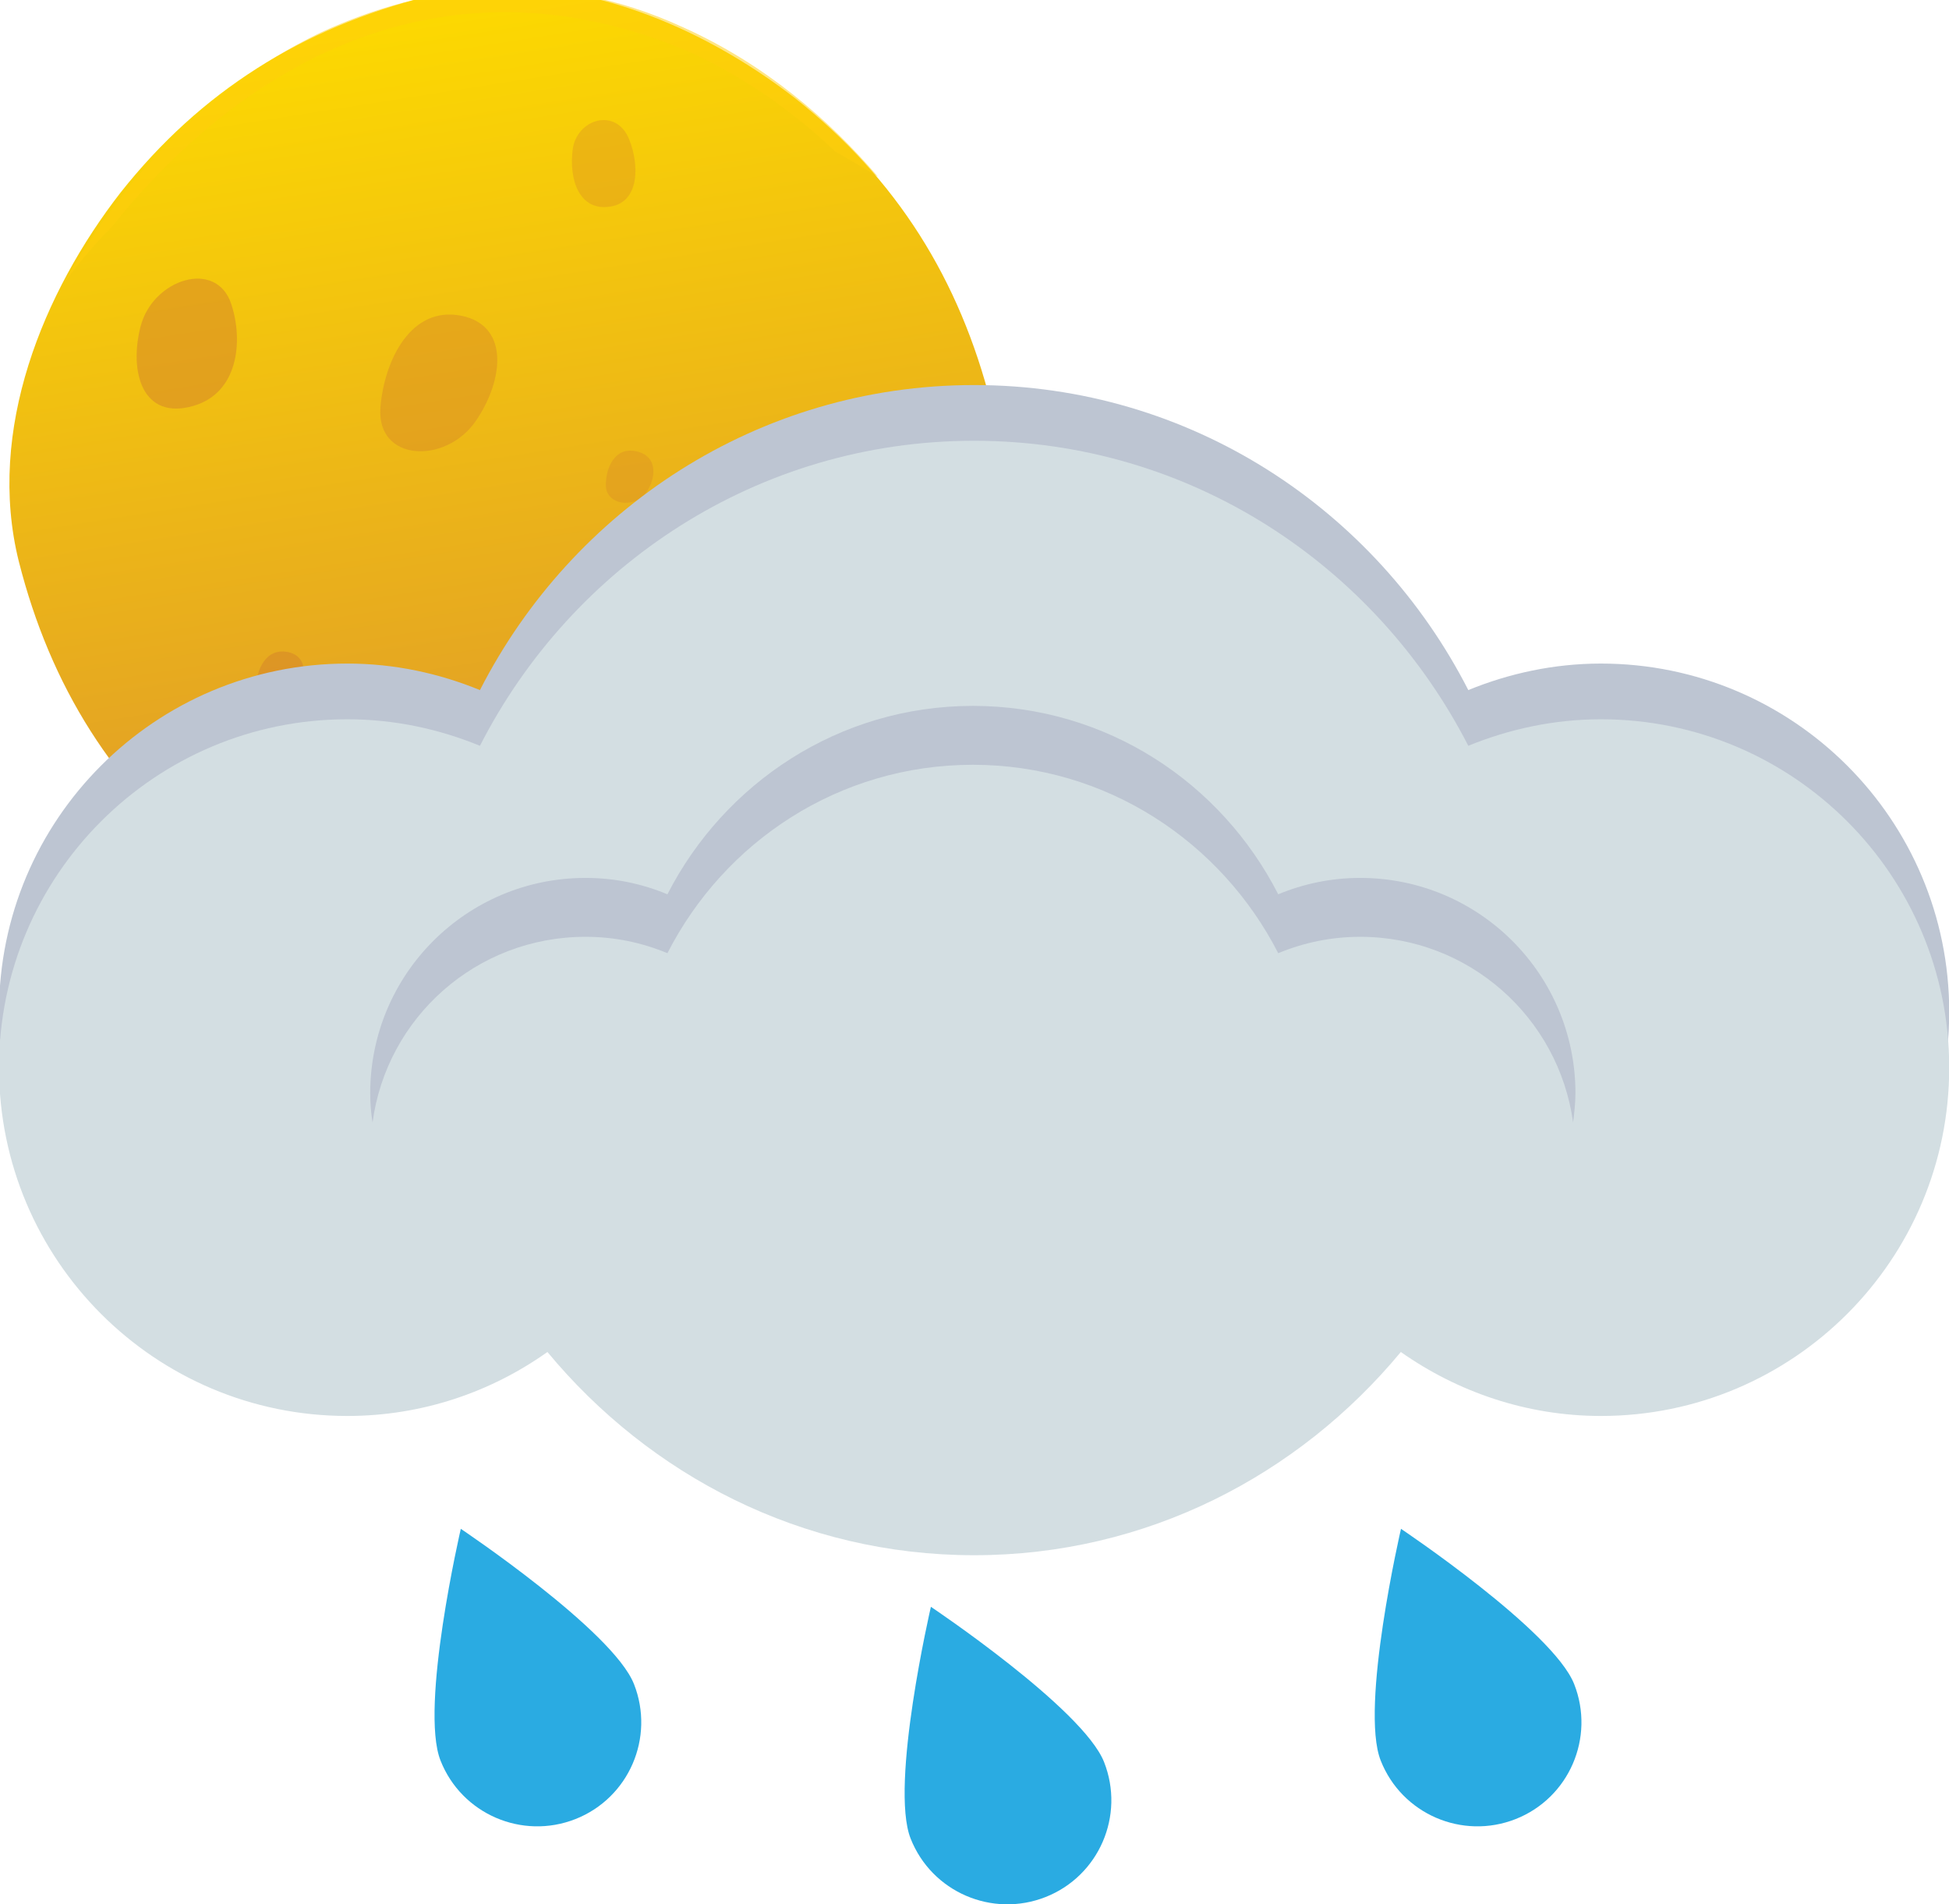 <?xml version="1.0" encoding="UTF-8" standalone="no"?>
<!-- Created with Inkscape (http://www.inkscape.org/) -->

<svg
   width="45.27mm"
   height="44.226mm"
   viewBox="0 0 45.27 44.226"
   version="1.1"
   id="svg5"
   xml:space="preserve"
   xmlns="http://www.w3.org/2000/svg"
   xmlns:svg="http://www.w3.org/2000/svg"><defs
     id="defs2"><linearGradient
       x1="0"
       y1="0"
       x2="1"
       y2="0"
       gradientUnits="userSpaceOnUse"
       gradientTransform="matrix(10.528,-64.089,-64.089,-10.528,1012.28,1332.453)"
       spreadMethod="pad"
       id="linearGradient2131"><stop
         style="stop-opacity:1;stop-color:#fdda00"
         offset="0"
         id="stop2125" /><stop
         style="stop-opacity:1;stop-color:#e2a026"
         offset="0.775"
         id="stop2127" /><stop
         style="stop-opacity:1;stop-color:#e2a026"
         offset="1"
         id="stop2129" /></linearGradient><clipPath
       clipPathUnits="userSpaceOnUse"
       id="clipPath2149"><path
         d="m 1009.34,1311.48 h 7.7 v -8.99 h -7.7 z"
         id="path2147" /></clipPath><clipPath
       clipPathUnits="userSpaceOnUse"
       id="clipPath2165"><path
         d="m 1001.15,1289.32 h 3.17 v -3.86 h -3.17 z"
         id="path2163" /></clipPath><clipPath
       clipPathUnits="userSpaceOnUse"
       id="clipPath2181"><path
         d="m 1024.18,1302.53 h 3.13 v -3.43 h -3.13 z"
         id="path2179" /></clipPath><clipPath
       clipPathUnits="userSpaceOnUse"
       id="clipPath2197"><path
         d="m 1017.96,1288.8 h 9.72 v -11.74 h -9.72 z"
         id="path2195" /></clipPath><clipPath
       clipPathUnits="userSpaceOnUse"
       id="clipPath2213"><path
         d="m 1021.95,1324.28 h 4.18 v -5.73 h -4.18 z"
         id="path2211" /></clipPath><clipPath
       clipPathUnits="userSpaceOnUse"
       id="clipPath2229"><path
         d="m 1036.23,1301.62 h 4.69 v -5.05 h -4.69 z"
         id="path2227" /></clipPath><clipPath
       clipPathUnits="userSpaceOnUse"
       id="clipPath2245"><path
         d="m 993.305,1313.85 h 6.601 v -8.55 h -6.601 z"
         id="path2243" /></clipPath><clipPath
       clipPathUnits="userSpaceOnUse"
       id="clipPath2261"><path
         d="m 1000.72,1276.58 h 37.6 v -8.49 h -37.6 z"
         id="path2259" /></clipPath><clipPath
       clipPathUnits="userSpaceOnUse"
       id="clipPath2277"><path
         d="m 988.453,1332.94 h 53.637 v -19.48 h -53.637 z"
         id="path2275" /></clipPath><clipPath
       clipPathUnits="userSpaceOnUse"
       id="clipPath2297"><path
         d="m 986.04,1270.32 h 122.91 v -36.55 H 986.04 Z"
         id="path2295" /></clipPath><clipPath
       clipPathUnits="userSpaceOnUse"
       id="clipPath22153"><path
         d="M -2.2440947e-6,2048 H 2048 V -1.1811023e-5 H -2.2440947e-6 Z"
         id="path22155"
         style="stroke-width:1" /></clipPath><clipPath
       clipPathUnits="userSpaceOnUse"
       id="clipPath22230"><path
         d="M -2.2440947e-6,2048 H 2048 V -1.1811023e-5 H -2.2440947e-6 Z"
         id="path22232"
         style="stroke-width:1" /></clipPath><clipPath
       clipPathUnits="userSpaceOnUse"
       id="clipPath22266"><path
         d="M -2.2440947e-6,2048 H 2048 V -1.1811023e-5 H -2.2440947e-6 Z"
         id="path22268"
         style="stroke-width:1" /></clipPath><clipPath
       clipPathUnits="userSpaceOnUse"
       id="clipPath22288"><path
         d="M -2.2440947e-6,2048 H 2048 V -1.1811023e-5 H -2.2440947e-6 Z"
         id="path22290"
         style="stroke-width:1" /></clipPath><clipPath
       clipPathUnits="userSpaceOnUse"
       id="clipPath22298"><path
         d="M -2.2440947e-6,2048 H 2048 V -1.1811023e-5 H -2.2440947e-6 Z"
         id="path22300"
         style="stroke-width:1" /></clipPath><clipPath
       clipPathUnits="userSpaceOnUse"
       id="clipPath22315"><path
         d="m 1012.372,1332.399 c -8.187,-2.078 -14.834,-6.211 -20.121,-12.884 v 0 c -5.082,-6.544 -8.854,-15.629 -6.698,-24.278 v 0 c 2.078,-8.188 6.21,-14.834 12.884,-20.122 v 0 c 6.543,-5.081 15.629,-8.854 24.278,-6.697 v 0 c 8.212,2.078 14.834,6.21 20.121,12.883 v 0 c 5.082,6.544 8.854,15.63 6.698,24.279 v 0 c -2.079,8.212 -6.211,14.833 -12.883,20.121 v 0 c -5.255,4.08 -12.149,7.317 -19.14,7.317 v 0 c -1.715,0 -3.435,-0.195 -5.139,-0.619"
         id="path22317"
         style="stroke-width:1" /></clipPath><clipPath
       clipPathUnits="userSpaceOnUse"
       id="clipPath22332"><path
         d="M -2.2440947e-6,2048 H 2048 V -1.1811023e-5 H -2.2440947e-6 Z"
         id="path22334"
         style="stroke-width:1" /></clipPath><clipPath
       clipPathUnits="userSpaceOnUse"
       id="clipPath22338"><path
         d="M -1090.341,758.666 H 957.659 V -1289.334 H -1090.341 Z"
         id="path22340"
         style="stroke-width:1" /></clipPath><clipPath
       clipPathUnits="userSpaceOnUse"
       id="clipPath22348"><path
         d="M -2.2440947e-6,2048 H 2048 V -1.1811023e-5 H -2.2440947e-6 Z"
         id="path22350"
         style="stroke-width:1" /></clipPath><clipPath
       clipPathUnits="userSpaceOnUse"
       id="clipPath22354"><path
         d="m -1044.889,836.019 h 2048 V -1211.981 h -2048 z"
         id="path22356"
         style="stroke-width:1" /></clipPath><clipPath
       clipPathUnits="userSpaceOnUse"
       id="clipPath22364"><path
         d="M -2.2440947e-6,2048 H 2048 V -1.1811023e-5 H -2.2440947e-6 Z"
         id="path22366"
         style="stroke-width:1" /></clipPath><clipPath
       clipPathUnits="userSpaceOnUse"
       id="clipPath22370"><path
         d="M -1090.341,762.336 H 957.659 V -1285.664 H -1090.341 Z"
         id="path22372"
         style="stroke-width:1" /></clipPath><clipPath
       clipPathUnits="userSpaceOnUse"
       id="clipPath22376"><path
         d="M -1075.841,830.886 H 972.16 V -1217.114 H -1075.841 Z"
         id="path22378"
         style="stroke-width:1" /></clipPath><clipPath
       clipPathUnits="userSpaceOnUse"
       id="clipPath22386"><path
         d="M -2.2440947e-6,2048 H 2048 V -1.1811023e-5 H -2.2440947e-6 Z"
         id="path22388"
         style="stroke-width:1" /></clipPath><clipPath
       clipPathUnits="userSpaceOnUse"
       id="clipPath22392"><path
         d="m -1023.485,776.657 h 2048 V -1271.343 h -2048 z"
         id="path22394"
         style="stroke-width:1" /></clipPath><clipPath
       clipPathUnits="userSpaceOnUse"
       id="clipPath22402"><path
         d="M -2.2440947e-6,2048 H 2048 V -1.1811023e-5 H -2.2440947e-6 Z"
         id="path22404"
         style="stroke-width:1" /></clipPath><clipPath
       clipPathUnits="userSpaceOnUse"
       id="clipPath22408"><path
         d="m -1013.938,830.886 h 2048 V -1217.114 h -2048 z"
         id="path22410"
         style="stroke-width:1" /></clipPath></defs><g
     id="g25876"
     transform="translate(-567.463,-252.23)"><g
       id="g2123"
       transform="matrix(0.353,0,0,-0.353,220,722.489)"
       clip-path="url(#clipPath22315)"><path
         d="m 1012.372,1332.399 c -8.187,-2.078 -14.834,-6.211 -20.121,-12.884 v 0 c -5.082,-6.544 -8.854,-15.629 -6.698,-24.278 v 0 c 2.078,-8.188 6.21,-14.834 12.884,-20.122 v 0 c 6.543,-5.081 15.629,-8.854 24.278,-6.697 v 0 c 8.212,2.078 14.834,6.21 20.121,12.883 v 0 c 5.082,6.544 8.854,15.63 6.698,24.279 v 0 c -2.079,8.212 -6.211,14.833 -12.883,20.121 v 0 c -5.255,4.08 -12.149,7.317 -19.14,7.317 v 0 c -1.715,0 -3.435,-0.195 -5.139,-0.619"
         style="fill:url(#linearGradient2131);stroke:none"
         id="path2133" /></g><g
       id="g2157"
       transform="matrix(0.353,0,0,-0.353,220,722.489)"
       clip-path="url(#clipPath22153)"><g
         clip-path="url(#clipPath2149)"
         opacity="0.4"
         id="g2155"><g
           transform="translate(1015.58,1304.425)"
           id="g2153"><path
             d="M 0,0 C -1.976,-2.797 -6.467,-2.618 -6.236,0.898 -6.031,3.747 -4.44,7.417 -1.232,7.032 2.335,6.57 1.925,2.746 0,0"
             style="fill:#d48129;fill-opacity:1;fill-rule:nonzero;stroke:none"
             id="path2151" /></g></g></g><g
       id="g2173"
       transform="matrix(0.353,0,0,-0.353,220,722.489)"
       clip-path="url(#clipPath22266)"><g
         clip-path="url(#clipPath2165)"
         opacity="0.5"
         id="g2171"><g
           transform="translate(1003.877,1286.357)"
           id="g2169"><path
             d="M 0,0 C -0.693,-1.258 -2.643,-1.232 -2.72,0.282 -2.772,1.54 -2.207,3.08 -0.821,2.951 0.719,2.797 0.667,1.232 0,0"
             style="fill:#d48129;fill-opacity:1;fill-rule:nonzero;stroke:none"
             id="path2167" /></g></g></g><g
       id="g2189"
       transform="matrix(0.353,0,0,-0.353,220,722.489)"
       clip-path="url(#clipPath22288)"><g
         clip-path="url(#clipPath2181)"
         opacity="0.3"
         id="g2187"><g
           transform="translate(1026.821,1299.754)"
           id="g2185"><path
             d="m 0,0 c -0.744,-1.052 -2.669,-0.821 -2.643,0.539 0,1.103 0.59,2.464 1.924,2.207 C 0.77,2.489 0.719,1.026 0,0"
             style="fill:#d48129;fill-opacity:1;fill-rule:nonzero;stroke:none"
             id="path2183" /></g></g></g><g
       id="g2205"
       transform="matrix(0.353,0,0,-0.353,220,722.489)"
       clip-path="url(#clipPath22230)"><g
         clip-path="url(#clipPath2197)"
         opacity="0.3"
         id="g2203"><g
           transform="translate(1018.172,1285.33)"
           id="g2201"><path
             d="M 0,0 C 0.924,4.004 6.801,4.902 8.546,0.796 9.958,-2.567 10.343,-7.468 5.98,-8.187 1.104,-8.983 -0.924,-3.927 0,0"
             style="fill:#d48129;fill-opacity:1;fill-rule:nonzero;stroke:none"
             id="path2199" /></g></g></g><g
       id="g2221"
       transform="matrix(0.353,0,0,-0.353,220,722.489)"
       clip-path="url(#clipPath22332)"><g
         clip-path="url(#clipPath2213)"
         opacity="0.3"
         id="g2219"><g
           transform="translate(1021.996,1322.339)"
           id="g2217"><path
             d="M 0,0 C 0.257,2.002 2.849,2.823 3.721,0.667 4.414,-1.078 4.363,-3.439 2.515,-3.747 0.436,-4.106 -0.257,-1.976 0,0"
             style="fill:#d48129;fill-opacity:1;fill-rule:nonzero;stroke:none"
             id="path2215" /></g></g></g><g
       id="g2237"
       transform="matrix(0.353,0,0,-0.353,220,722.489)"
       clip-path="url(#clipPath22298)"><g
         clip-path="url(#clipPath2229)"
         opacity="0.3"
         id="g2235"><g
           transform="translate(1036.394,1299.779)"
           id="g2233"><path
             d="M 0,0 C 0.513,1.745 3.388,2.643 4.183,0.898 4.825,-0.513 4.697,-2.669 2.515,-3.131 0.103,-3.619 -0.513,-1.72 0,0"
             style="fill:#d48129;fill-opacity:1;fill-rule:nonzero;stroke:none"
             id="path2231" /></g></g></g><g
       id="g2253"
       transform="matrix(0.353,0,0,-0.353,220,722.489)"
       clip-path="url(#clipPath22364)"><g
         clip-path="url(#clipPath2245)"
         opacity="0.5"
         id="g2251"><g
           transform="translate(993.56,1310.687)"
           id="g2249"><path
             d="M 0,0 C 0.796,3.131 5.005,4.491 5.98,1.463 6.775,-0.975 6.416,-4.363 3.49,-5.21 0.154,-6.185 -0.77,-3.028 0,0"
             style="fill:#d48129;fill-opacity:1;fill-rule:nonzero;stroke:none"
             id="path2247" /></g></g></g><g
       id="g2269"
       transform="matrix(0.353,0,0,-0.353,220,722.489)"
       clip-path="url(#clipPath22402)"><g
         clip-path="url(#clipPath2261)"
         opacity="0.5"
         id="g2267"><g
           transform="translate(1018.48,1268.135)"
           id="g2265"><path
             d="M 0,0 C 7.622,0.488 15.142,3.644 19.839,8.444 14.295,5.98 8.033,2.746 -0.18,2.361 -8.418,2.027 -13.089,3.644 -17.76,5.236 -13.782,2.541 -7.725,-0.436 0,0"
             style="fill:#d48129;fill-opacity:1;fill-rule:nonzero;stroke:none"
             id="path2263" /></g></g></g><g
       id="g2285"
       transform="matrix(0.353,0,0,-0.353,220,722.489)"
       clip-path="url(#clipPath22386)"><g
         clip-path="url(#clipPath2277)"
         opacity="0.5"
         id="g2283"><g
           transform="translate(991.61,1317.18)"
           id="g2281"><path
             d="M 0,0 C 9.137,11.421 22.354,18.145 37.855,11.677 41.679,9.958 44.964,7.597 47.659,5.03 48.634,4.491 49.558,3.927 50.482,3.362 47.248,7.135 43.039,10.779 37.675,13.192 28.95,17.221 20.737,16.04 13.859,12.884 6.981,9.573 1.411,4.26 -3.157,-3.721 -2.182,-2.387 -1.129,-1.129 0,0"
             style="fill:#ffcd0b;fill-opacity:1;fill-rule:nonzero;stroke:none"
             id="path2279" /></g></g></g><path
       d="m 0,0 c -3.08,0 -6.031,-0.642 -8.726,-1.745 -6.057,11.857 -18.273,20.069 -32.517,20.069 -14.244,0 -26.46,-8.212 -32.517,-20.069 -2.695,1.103 -5.62,1.745 -8.726,1.745 -12.652,0 -22.918,-10.266 -22.918,-22.918 0,-12.653 10.266,-22.919 22.918,-22.919 4.902,0 9.445,1.566 13.166,4.209 6.724,-8.11 16.733,-13.371 28.077,-13.371 11.344,0 21.353,5.261 28.077,13.371 3.721,-2.618 8.264,-4.209 13.166,-4.209 12.653,0 22.918,10.266 22.918,22.919 C 22.918,-10.266 12.653,0 0,0"
       style="fill:#bdc5d2;fill-opacity:1;fill-rule:nonzero;stroke:none"
       id="path2289"
       transform="matrix(0.353,0,0,-0.353,604.648,267.641)"
       clip-path="url(#clipPath22338)" /><g
       id="g2305"
       transform="matrix(0.353,0,0,-0.353,220,722.489)"
       clip-path="url(#clipPath22348)"><g
         clip-path="url(#clipPath2297)"
         opacity="0.05"
         id="g2303"><g
           transform="translate(1052.127,1269.521)"
           id="g2301"><path
             d="m 0,0 c -24.689,2.49 -47.813,-0.95 -66.086,-8.649 2.284,-10.266 11.421,-17.939 22.354,-17.939 4.902,0 9.444,1.565 13.166,4.209 6.724,-8.11 16.733,-13.372 28.076,-13.372 11.344,0 21.353,5.262 28.078,13.372 3.721,-2.618 8.264,-4.209 13.165,-4.209 7.341,0 13.859,3.464 18.068,8.854 C 41.269,-8.649 21.687,-2.181 0,0"
             style="fill:#a8a9ad;fill-opacity:1;fill-rule:nonzero;stroke:none"
             id="path2299" /></g></g></g><path
       d="m 0,0 c -3.08,0 -6.031,-0.642 -8.726,-1.745 -6.082,11.857 -18.273,20.069 -32.517,20.069 -14.244,0 -26.46,-8.212 -32.517,-20.069 -2.695,1.103 -5.62,1.745 -8.726,1.745 -12.652,0 -22.918,-10.266 -22.918,-22.918 0,-12.653 10.266,-22.919 22.918,-22.919 4.902,0 9.445,1.566 13.166,4.209 6.724,-8.11 16.733,-13.371 28.077,-13.371 11.344,0 21.353,5.261 28.077,13.371 3.721,-2.618 8.264,-4.209 13.166,-4.209 12.653,0 22.918,10.266 22.918,22.919 C 22.918,-10.266 12.653,0 0,0"
       style="fill:#d3dee2;fill-opacity:1;fill-rule:nonzero;stroke:none"
       id="path2309"
       transform="matrix(0.353,0,0,-0.353,604.648,268.935)"
       clip-path="url(#clipPath22370)" /><path
       d="m 0,0 c 1.925,0 3.721,-0.385 5.39,-1.078 3.747,7.34 11.292,12.396 20.095,12.396 8.803,0 16.348,-5.082 20.095,-12.396 1.668,0.693 3.491,1.078 5.39,1.078 7.16,0 13.063,-5.313 14.013,-12.216 0.077,0.641 0.154,1.283 0.154,1.924 0,7.828 -6.34,14.167 -14.167,14.167 -1.899,0 -3.722,-0.385 -5.39,-1.078 C 41.833,10.137 34.288,15.193 25.485,15.193 16.682,15.193 9.137,10.112 5.39,2.797 3.721,3.49 1.925,3.875 0,3.875 c -7.828,0 -14.167,-6.339 -14.167,-14.167 0,-0.667 0.052,-1.308 0.154,-1.924 C -13.089,-5.313 -7.186,0 0,0"
       style="fill:#bdc5d2;fill-opacity:1;fill-rule:nonzero;stroke:none"
       id="path2313"
       transform="matrix(0.353,0,0,-0.353,581.063,273.987)"
       clip-path="url(#clipPath22392)" /><path
       d="m 0,0 c 1.386,-3.516 5.364,-5.236 8.88,-3.85 3.516,1.386 5.235,5.364 3.85,8.88 C 11.344,8.546 1.335,15.245 1.335,15.245 1.335,15.245 -1.386,3.516 0,0"
       style="fill:#2aabe2;fill-opacity:1;fill-rule:nonzero;stroke:none"
       id="path2317"
       transform="matrix(0.353,0,0,-0.353,599.533,293.118)"
       clip-path="url(#clipPath22376)" /><path
       d="m 0,0 c 1.386,-3.516 5.364,-5.236 8.88,-3.85 3.516,1.386 5.235,5.364 3.85,8.88 C 11.344,8.546 1.335,15.245 1.335,15.245 1.335,15.245 -1.386,3.516 0,0"
       style="fill:#2aabe2;fill-opacity:1;fill-rule:nonzero;stroke:none"
       id="path2321"
       transform="matrix(0.353,0,0,-0.353,577.695,293.118)"
       clip-path="url(#clipPath22408)" /><path
       d="m 0,0 c 1.386,-3.516 5.364,-5.236 8.88,-3.85 3.516,1.386 5.235,5.364 3.85,8.88 C 11.344,8.546 1.335,15.245 1.335,15.245 1.335,15.245 -1.386,3.516 0,0"
       style="fill:#2aabe2;fill-opacity:1;fill-rule:nonzero;stroke:none"
       id="path2325"
       transform="matrix(0.353,0,0,-0.353,588.614,294.929)"
       clip-path="url(#clipPath22354)" /></g></svg>
